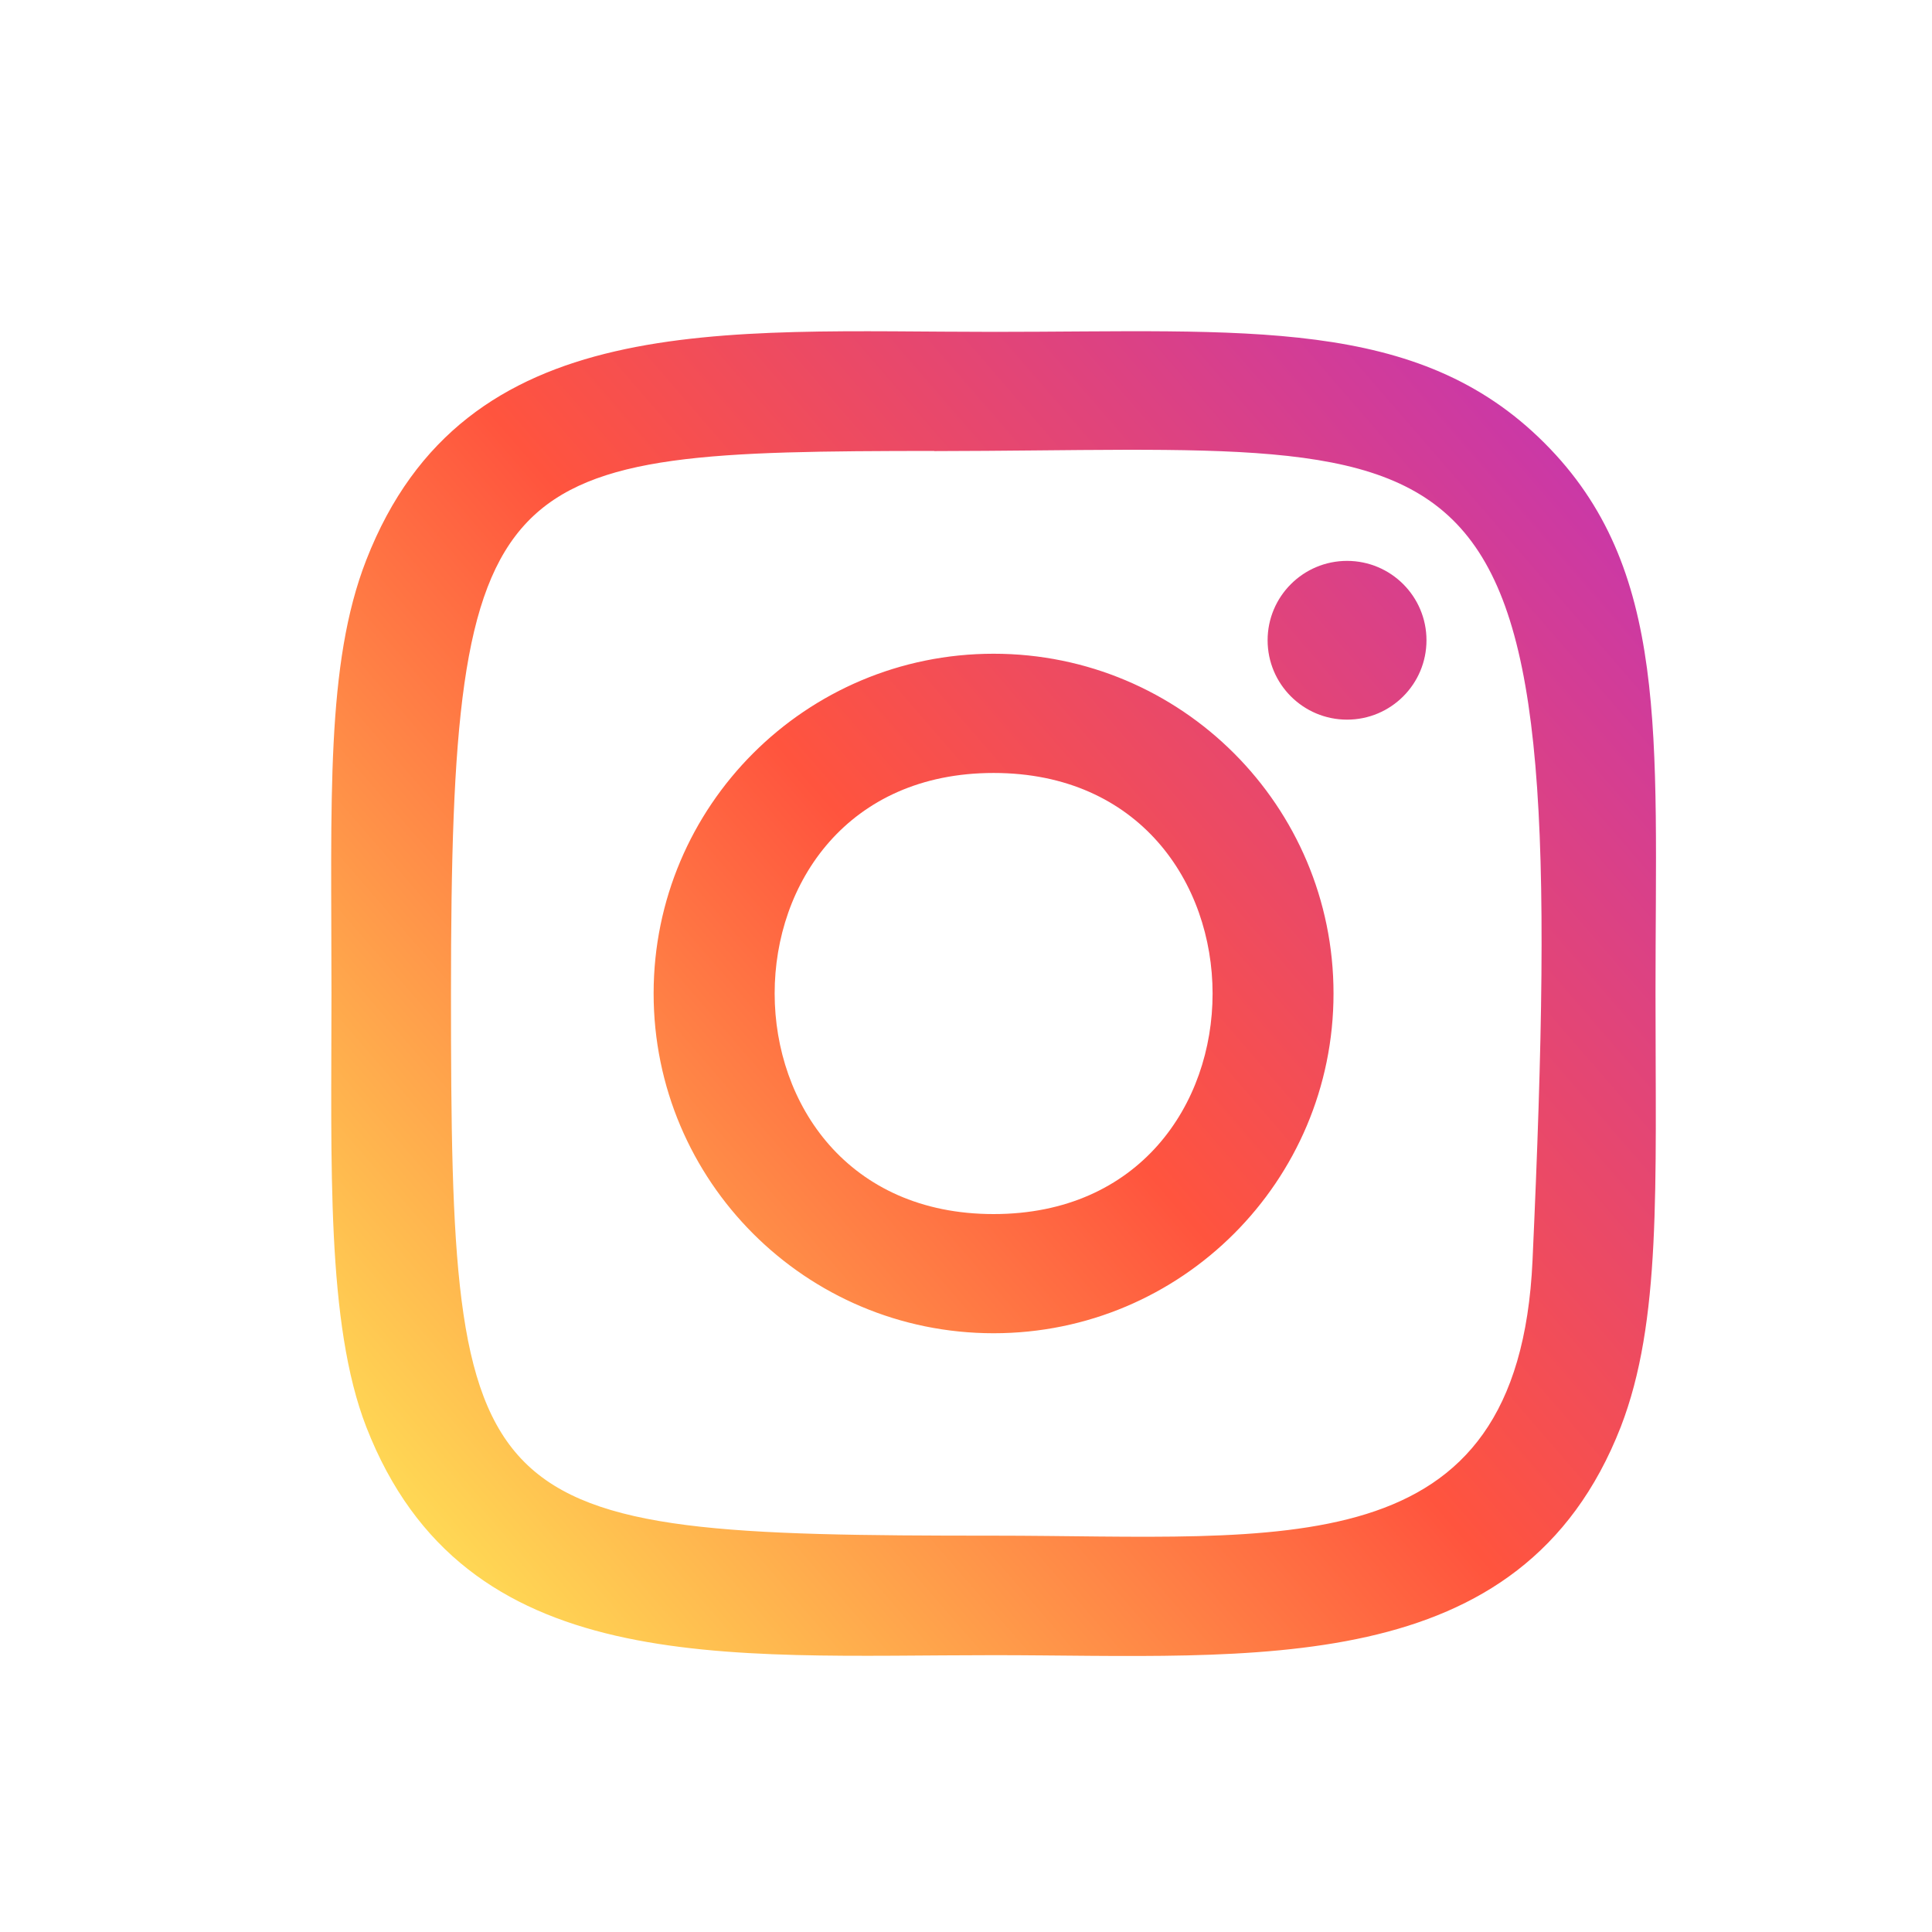 <svg width="35" height="35" viewBox="0 0 35 35" fill="none" xmlns="http://www.w3.org/2000/svg">
<path d="M18 6.012C13.085 6.012 8.418 5.575 6.635 10.146C5.898 12.035 6.005 14.487 6.005 17.998C6.005 21.079 5.907 23.976 6.635 25.849C8.414 30.423 13.119 29.985 17.998 29.985C22.704 29.985 27.557 30.475 29.362 25.849C30.099 23.942 29.991 21.526 29.991 17.998C29.991 13.316 30.25 10.293 27.977 8.023C25.676 5.723 22.564 6.012 17.995 6.012H18ZM16.925 8.172C27.178 8.155 28.483 7.017 27.763 22.838C27.507 28.434 23.243 27.82 18.002 27.82C8.445 27.82 8.17 27.546 8.17 17.993C8.17 8.329 8.928 8.177 16.925 8.169V8.172ZM24.403 10.161C23.609 10.161 22.964 10.805 22.964 11.599C22.964 12.393 23.609 13.037 24.403 13.037C25.198 13.037 25.842 12.393 25.842 11.599C25.842 10.805 25.198 10.161 24.403 10.161V10.161ZM18 11.843C14.598 11.843 11.841 14.599 11.841 17.998C11.841 21.397 14.598 24.153 18 24.153C21.402 24.153 24.158 21.397 24.158 17.998C24.158 14.599 21.402 11.843 18 11.843V11.843ZM18 14.003C23.286 14.003 23.293 21.994 18 21.994C12.716 21.994 12.707 14.003 18 14.003Z" fill="url(#paint0_linear)"/>
<defs>
<linearGradient id="paint0_linear" x1="7.611" y1="28.436" x2="29.849" y2="9.186" gradientUnits="userSpaceOnUse">
<stop stop-color="#FFDD55"/>
<stop offset="0.5" stop-color="#FF543E"/>
<stop offset="1" stop-color="#C837AB"/>
</linearGradient>
</defs>
</svg>
